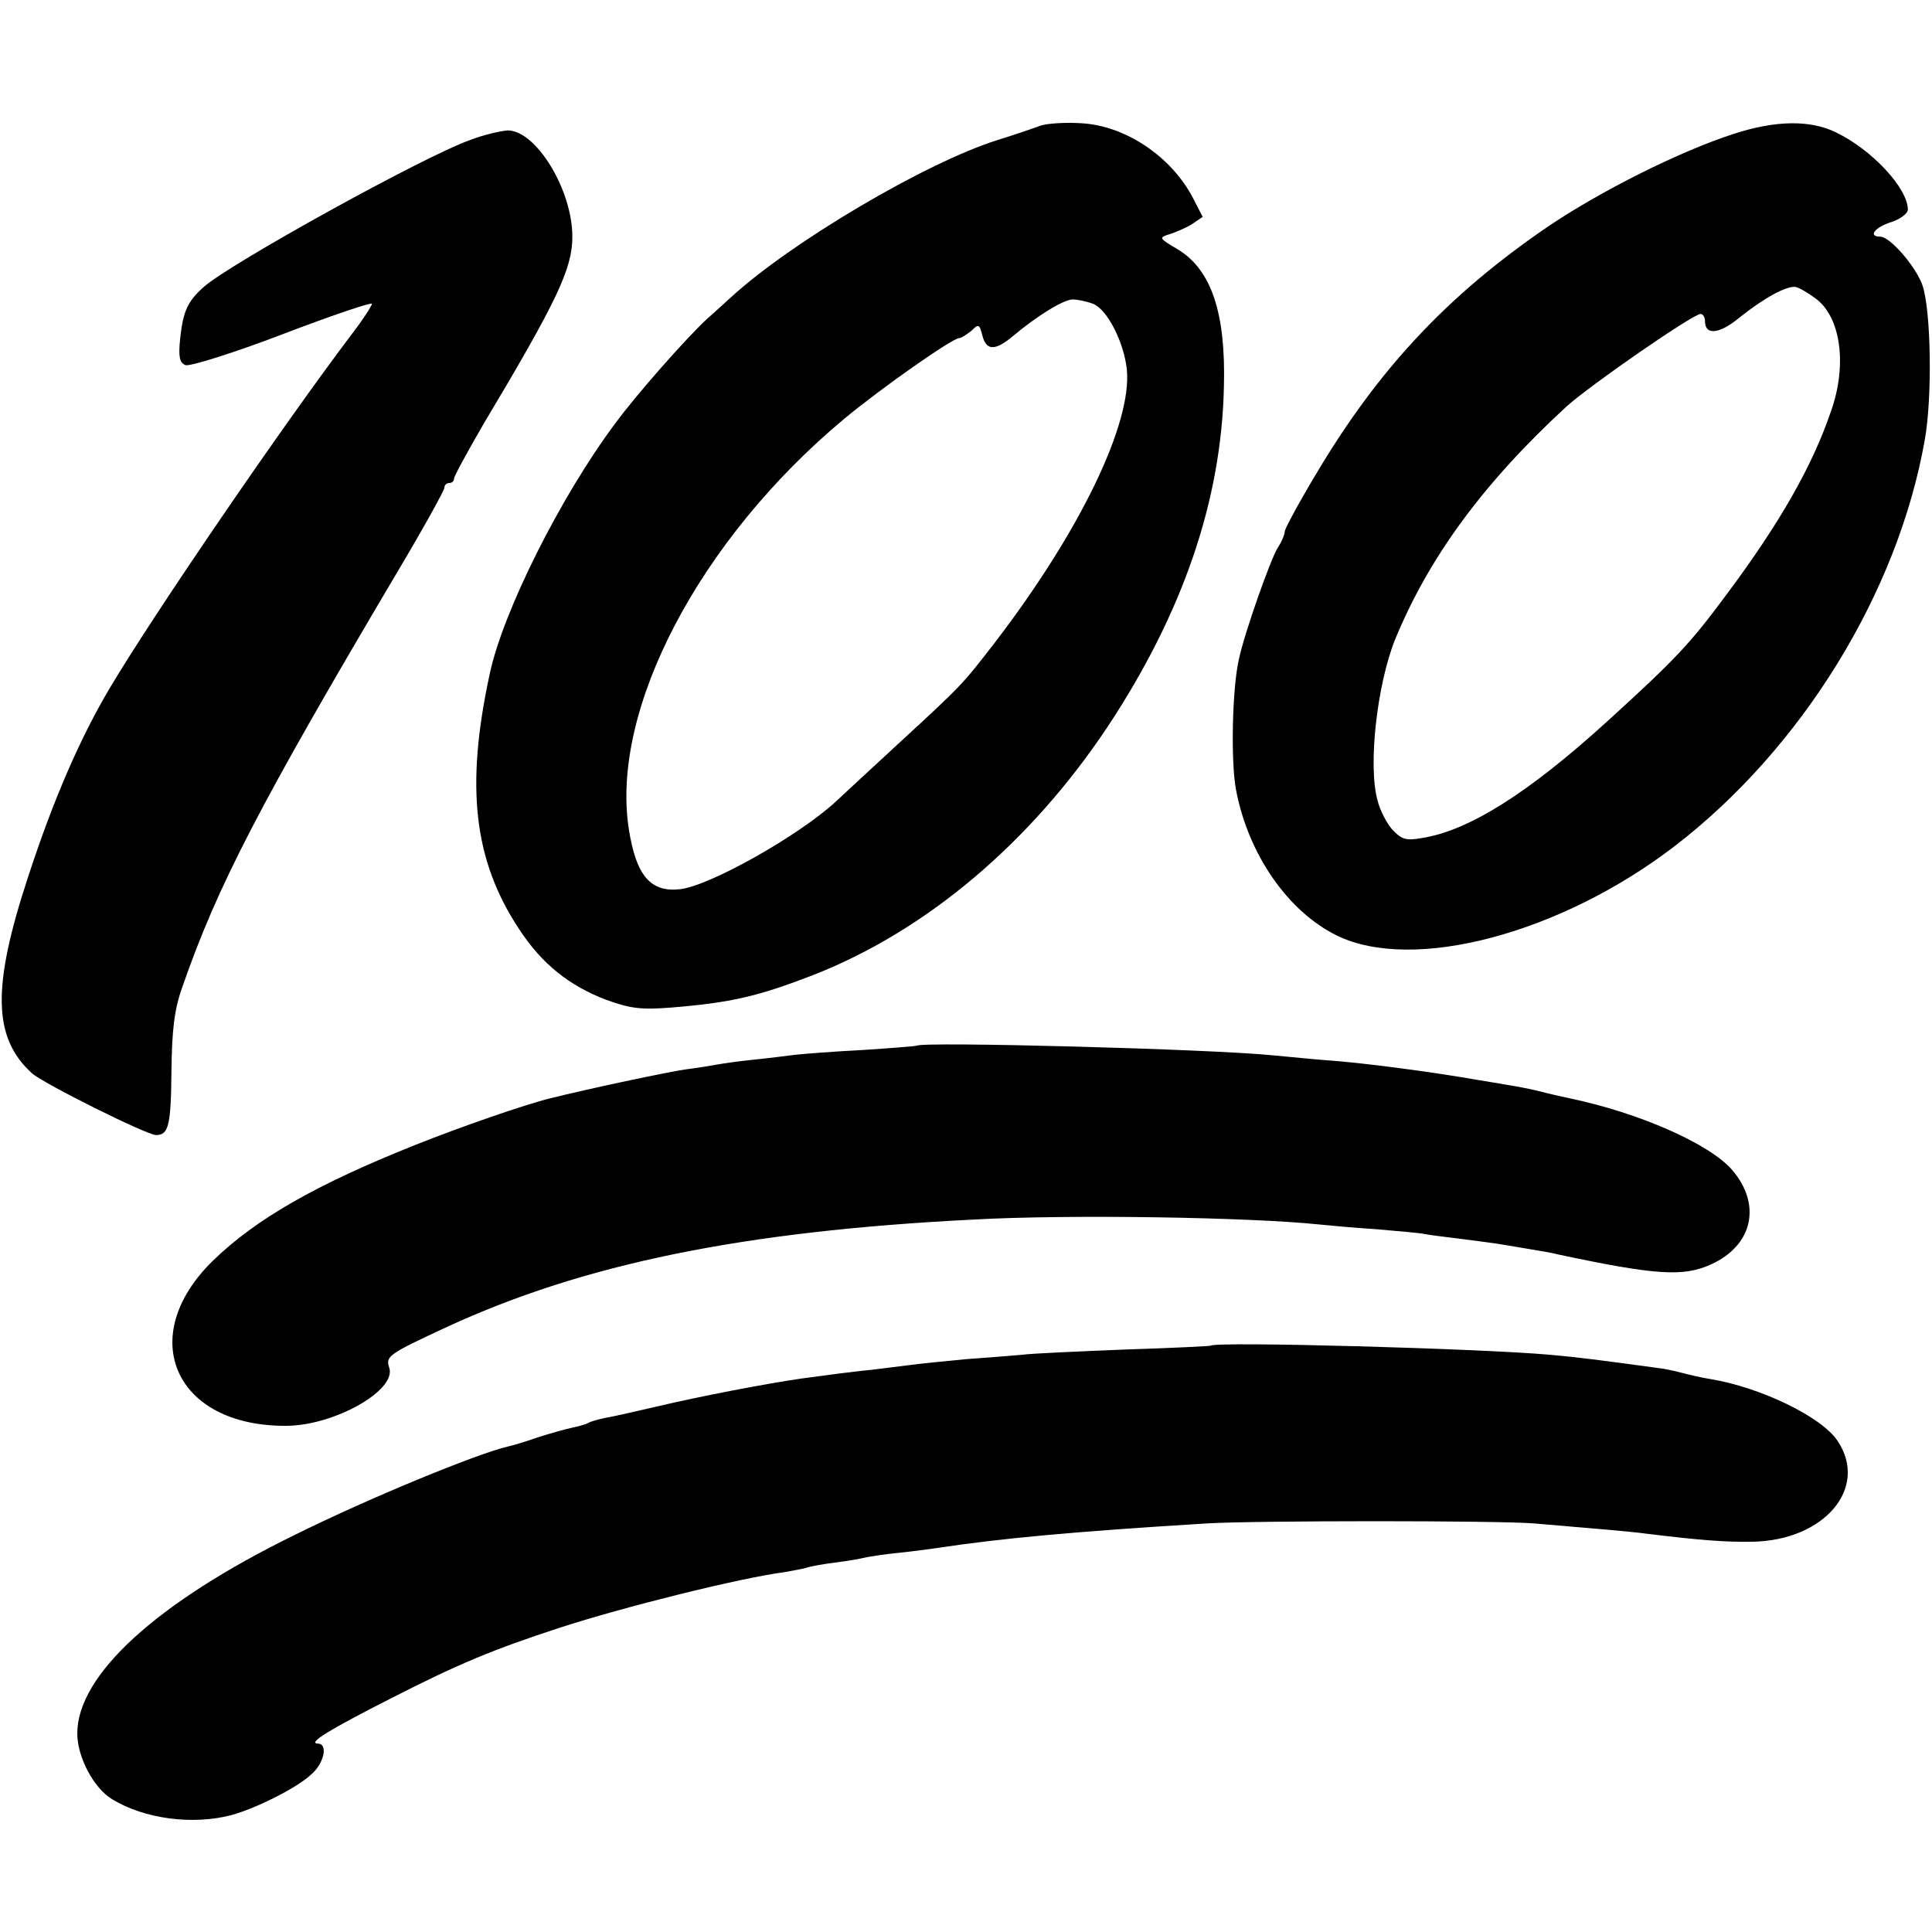 <?xml version="1.0" standalone="no"?>
<!DOCTYPE svg PUBLIC "-//W3C//DTD SVG 20010904//EN"
 "http://www.w3.org/TR/2001/REC-SVG-20010904/DTD/svg10.dtd">
<svg version="1.0" xmlns="http://www.w3.org/2000/svg"
 width="400pt" height="400pt" viewBox="0 0 400 400"
 preserveAspectRatio="xMidYMid meet">
<g transform="translate(0,400) scale(0.1,-0.1)"
fill="#000000" stroke="none">
<path d="M2155 3740 c-11 -4 -51 -18 -90 -30 -149 -47 -428 -212 -551 -325 -6
-5 -28 -26 -50 -45 -43 -40 -144 -154 -189 -215 -114 -152 -234 -392 -261
-520 -51 -235 -33 -387 61 -529 47 -72 104 -117 180 -146 50 -18 72 -21 135
-16 123 10 179 23 293 67 235 92 450 274 610 514 156 236 236 469 241 705 4
152 -26 242 -96 284 -39 23 -39 24 -17 31 13 4 34 13 47 21 l22 15 -19 37
c-45 88 -142 153 -235 157 -33 2 -70 -1 -81 -5z m108 -369 c29 -11 64 -79 70
-136 11 -111 -96 -334 -273 -565 -68 -88 -68 -88 -196 -206 -54 -50 -115 -106
-134 -124 -76 -70 -260 -174 -322 -181 -61 -7 -91 28 -106 124 -39 248 147
601 446 850 77 64 224 167 238 167 4 0 15 7 25 15 15 15 17 14 23 -10 8 -31
26 -32 63 -1 50 42 105 76 124 76 10 0 29 -4 42 -9z"/>
<path d="M3590 3723 c-112 -36 -277 -119 -385 -192 -208 -142 -351 -295 -480
-512 -36 -60 -65 -114 -65 -119 0 -6 -6 -21 -14 -33 -15 -23 -70 -179 -81
-232 -14 -60 -17 -212 -6 -270 25 -133 107 -252 209 -302 158 -77 463 4 699
185 263 202 462 524 518 841 16 89 13 270 -5 321 -14 39 -67 100 -87 100 -26
0 -12 19 22 30 19 6 35 18 35 26 0 44 -74 124 -149 160 -53 26 -125 25 -211
-3z m169 -341 c52 -38 66 -137 32 -233 -39 -115 -107 -233 -215 -378 -77 -104
-106 -135 -250 -266 -162 -147 -285 -225 -382 -240 -33 -6 -42 -3 -61 17 -11
12 -26 40 -31 61 -20 72 -1 239 36 332 70 171 184 326 356 484 49 44 261 191
277 191 5 0 9 -7 9 -15 0 -30 30 -27 72 8 50 40 96 65 115 63 7 -1 26 -12 42
-24z"/>
<path d="M973 3710 c-96 -34 -499 -257 -551 -304 -34 -30 -43 -51 -49 -107 -4
-39 -1 -50 11 -55 9 -3 99 25 201 64 102 39 185 67 185 63 0 -4 -18 -32 -41
-62 -144 -190 -411 -581 -502 -734 -61 -103 -116 -229 -168 -388 -76 -230 -74
-335 7 -409 25 -22 238 -128 257 -128 26 0 31 19 32 134 1 84 6 126 22 171 73
211 161 380 447 863 53 89 96 167 96 172 0 6 5 10 10 10 6 0 10 4 10 9 0 5 28
56 61 113 153 256 184 322 184 388 0 97 -75 220 -134 220 -14 -1 -50 -9 -78
-20z"/>
<path d="M1898 1835 c-2 -1 -52 -5 -113 -9 -60 -3 -123 -8 -140 -10 -16 -2
-55 -7 -85 -10 -30 -3 -64 -8 -75 -10 -11 -2 -40 -7 -65 -10 -36 -5 -201 -40
-281 -60 -53 -13 -188 -60 -278 -96 -206 -82 -332 -154 -421 -241 -160 -157
-78 -342 152 -341 99 0 229 73 214 120 -8 24 -3 28 120 85 282 130 611 198
1089 222 195 11 570 5 715 -10 19 -2 73 -7 120 -10 47 -4 92 -8 100 -10 9 -2
43 -6 75 -10 33 -4 67 -9 75 -10 8 -1 35 -6 60 -10 25 -4 54 -9 65 -12 202
-43 260 -47 317 -21 87 39 106 124 44 196 -47 54 -192 118 -336 148 -14 3 -41
9 -60 14 -19 5 -51 11 -70 14 -19 3 -46 8 -60 10 -97 17 -240 36 -315 41 -27
2 -76 7 -109 10 -125 13 -728 29 -738 20z"/>
<path d="M2507 1214 c-1 -1 -81 -5 -177 -8 -96 -4 -193 -8 -215 -11 -22 -2
-74 -6 -115 -9 -41 -4 -93 -9 -115 -12 -22 -3 -58 -7 -80 -10 -22 -2 -53 -6
-70 -8 -16 -2 -50 -7 -75 -10 -70 -10 -207 -36 -300 -58 -47 -11 -96 -22 -109
-24 -14 -3 -28 -7 -33 -10 -5 -3 -20 -7 -34 -10 -14 -3 -46 -12 -71 -20 -25
-9 -53 -17 -62 -19 -64 -15 -288 -107 -441 -183 -286 -140 -450 -290 -450
-411 0 -49 34 -113 72 -136 67 -41 167 -54 247 -33 48 13 132 54 164 83 28 23
37 65 15 65 -22 1 24 29 152 94 139 71 211 101 349 146 132 43 373 103 465
115 15 3 35 6 45 9 9 3 36 8 61 11 25 3 52 8 60 10 8 2 40 7 70 10 30 3 66 8
80 10 132 20 282 34 560 51 105 6 596 6 675 0 119 -10 202 -17 231 -21 114
-14 167 -18 223 -17 148 3 240 111 176 208 -32 50 -160 112 -265 129 -19 3
-44 9 -55 12 -11 3 -29 7 -40 9 -139 19 -179 24 -235 29 -142 13 -692 28 -703
19z"/>
</g>
</svg>
